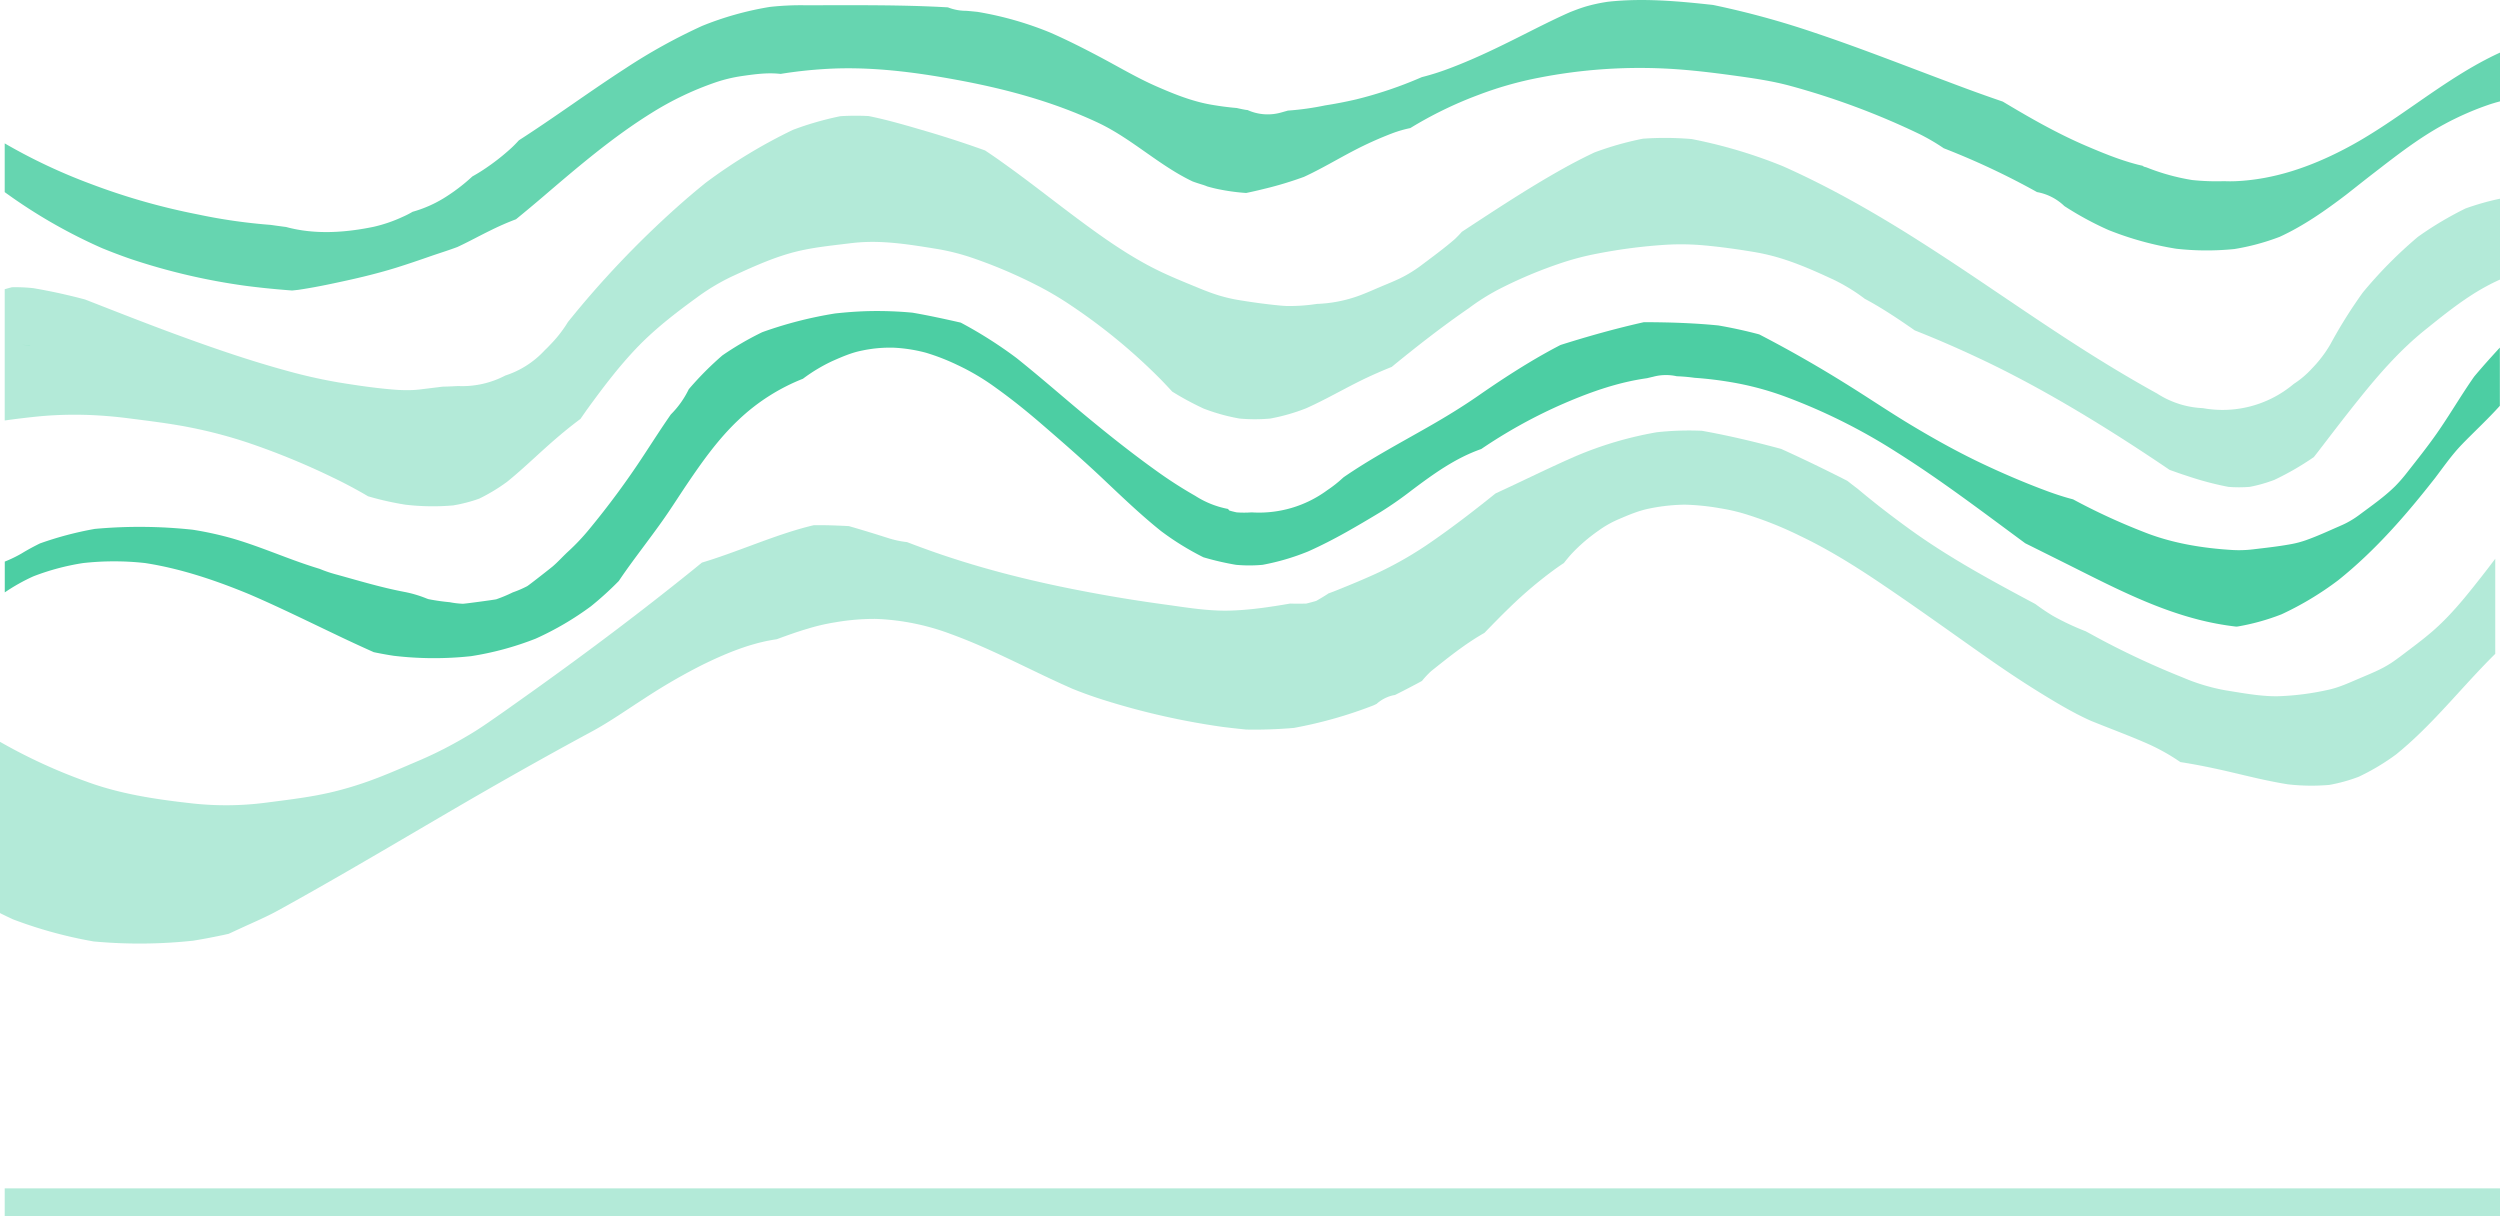 <svg xmlns="http://www.w3.org/2000/svg" viewBox="0 0 1189.65 578.69"><defs><style>.cls-1,.cls-2,.cls-3,.cls-4{fill:#00b97c;}.cls-2{opacity:0.3;}.cls-3{opacity:0.7;}.cls-4{opacity:0.6;}</style></defs><g id="Layer_2" data-name="Layer 2"><g id="Layer_1-2" data-name="Layer 1"><path class="cls-1" d="M14.6,164.56l-.66-.11L10.35,164Z"/><path class="cls-2" d="M1173.29,99.18a162.51,162.51,0,0,0-22.67,13.5,207.14,207.14,0,0,0-26.27,26.54A229.4,229.4,0,0,0,1108.84,164a59.83,59.83,0,0,1-8.71,11.39,44.2,44.2,0,0,1-8.65,7.32,52.53,52.53,0,0,1-43.22,11.51,43.49,43.49,0,0,1-21.75-6.94c-14-7.71-27.71-16.08-41.16-24.79-23.27-15.06-45.9-31.08-69.23-46-21.69-13.91-44-26.82-67.57-37.34A233.81,233.81,0,0,0,805,66.17,148.14,148.14,0,0,0,781.79,66a149.77,149.77,0,0,0-23,6.52c-5.33,2.51-10.56,5.23-15.7,8.12-16.28,9.13-31.85,19.45-47.47,29.68a47.69,47.69,0,0,1-3.43,3.55c-5,4.33-10.44,8.3-15.75,12.3a63.48,63.48,0,0,1-8.51,5.42c-3.63,1.91-7.5,3.39-11.26,5-2.56,1.08-5.12,2.24-7.73,3.26a65.26,65.26,0,0,1-22.28,4.77,85.63,85.63,0,0,1-13.62,1c-1.45,0-2.91-.13-4.35-.27-6.6-.65-13.21-1.55-19.75-2.65a73.61,73.61,0,0,1-8.75-2.07c-3-.9-5.9-2-8.77-3.16-7.52-3.11-15.17-6.12-22.44-9.83-12.63-6.45-24.28-14.69-35.64-23.13C501.51,95.73,490,86.55,478,78c-3-2.18-6.12-4.33-9.25-6.41Q455,66.64,441,62.52c-9.07-2.65-18.31-5.41-27.64-7.29a112.61,112.61,0,0,0-13.5.07,149,149,0,0,0-22.45,6.46A250.69,250.69,0,0,0,335.78,87q-7,5.65-13.73,11.66a459.53,459.53,0,0,0-51.81,54.6,59.66,59.66,0,0,1-8.33,10.7c-.83.9-1.71,1.79-2.63,2.65a43.89,43.89,0,0,1-18.82,12.09,44.13,44.13,0,0,1-22.54,5c-2.44.15-4.89.25-7.33.29-3.35.45-6.71.83-10.05,1.25-1.39.18-2.79.3-4.19.37a76.62,76.62,0,0,1-9.34-.24c-8.69-.72-17.36-2-26-3.41a246.42,246.42,0,0,1-24.19-5.43c-18.36-5-36.37-11.23-54.2-17.81C68.54,153.53,54.53,148,40.52,142.53c-8.15-2.18-16.39-4-24.72-5.41a77.8,77.8,0,0,0-10.12-.43c-1.15.29-2.3.6-3.44.95v62.45q8.37-1.18,16.78-2a183.78,183.78,0,0,1,27.86-.39q7,.42,14,1.32c9.79,1.26,19.64,2.43,29.34,4.33a224.74,224.74,0,0,1,27.83,7.33,348,348,0,0,1,40.21,16.49q8.66,4.14,16.91,9a142.49,142.49,0,0,0,17.81,4,111.84,111.84,0,0,0,22.7.33A72.3,72.3,0,0,0,228,237.3a85.49,85.49,0,0,0,13.38-8.09c6.48-5.25,12.5-11,18.72-16.58,5.17-4.62,10.51-9.13,16.11-13.28q1.5-2.17,3-4.3c7.64-10.53,15.64-21.15,24.75-30.5,8.49-8.7,18.26-16.16,28.06-23.28a101.07,101.07,0,0,1,17.11-10.1c9.88-4.55,20.24-9.25,31-11.74,7.78-1.82,16.07-2.63,23.87-3.6,2.92-.37,5.85-.61,8.79-.69,10.91-.3,22,1.53,32.65,3.25a106,106,0,0,1,17.38,4.37,233.57,233.57,0,0,1,30.58,13A154.12,154.12,0,0,1,510,145.58a275.43,275.43,0,0,1,42.38,35q2.76,2.84,5.43,5.76a137.63,137.63,0,0,0,15,8.1,91.72,91.72,0,0,0,17,4.73,80.77,80.77,0,0,0,14.67,0,91.75,91.75,0,0,0,17.17-4.93c3.32-1.5,6.59-3.11,9.83-4.78,7.1-3.66,14.08-7.56,21.37-10.85,3.11-1.4,6.23-2.76,9.4-4,11.87-9.73,24-19.2,36.63-27.9a104.78,104.78,0,0,1,14.25-9,211.18,211.18,0,0,1,30.67-12.84,130.6,130.6,0,0,1,16.89-4.3,252.72,252.72,0,0,1,32.45-4.12,122.72,122.72,0,0,1,17.78.31c7.94.73,15.88,1.83,23.74,3.15,2.81.47,5.61,1.06,8.37,1.77,10.18,2.61,20,7,29.49,11.4a87.5,87.5,0,0,1,14.87,9.12c.94.49,1.87,1,2.79,1.52,6.19,3.49,12.14,7.4,18,11.44,1,.68,2,1.37,3,2.07,10.15,4,20.17,8.35,30.05,13,8.1,3.78,16.07,7.83,23.95,12.06,16.18,8.71,31.93,18.21,47.38,28.15q10,6.45,19.86,13.15c2.78,1,5.58,2,8.4,2.9a149.27,149.27,0,0,0,19.55,5.19,62,62,0,0,0,10.2,0,70,70,0,0,0,11.78-3.36,135,135,0,0,0,18.71-10.81l2.09-2.67c6.51-8.48,13-17,19.69-25.3,9.45-11.78,19.52-23.22,31.34-32.7,9.6-7.71,19.35-15.61,30.34-21.32,1.69-.88,3.41-1.72,5.16-2.5l.09,0V94.52A127.58,127.58,0,0,0,1173.29,99.18Z"/><path class="cls-2" d="M1174.81,282c-2.82,3.49-5.73,6.9-8.8,10.17a109.91,109.91,0,0,1-8.41,8.17c-5,4.32-10.37,8.24-15.62,12.23-1.36,1-2.74,2-4.17,2.95-4.74,3.09-9.82,5.07-15,7.28-5,2.12-9.87,4.42-15.21,5.52a127.2,127.2,0,0,1-23.82,3c-8.12.09-16.66-1.54-24.45-2.77a93.35,93.35,0,0,1-20.67-6.18,392.44,392.44,0,0,1-38.49-17.81l-7.67-4.16a123.83,123.83,0,0,1-15.55-7.31,99.54,99.54,0,0,1-8.4-5.66c-10.14-5.41-20.27-10.84-30.22-16.61s-19.84-11.95-29.23-18.73c-8.55-6.18-16.95-12.63-25-19.4l-.09-.08q-2.49-1.86-4.93-3.8c-10.4-5.29-20.89-10.4-31.53-15.2-12.45-3.36-25-6.37-37.71-8.62a140.92,140.92,0,0,0-21.44.7,174.52,174.52,0,0,0-38.17,11.21c-12.92,5.6-25.52,11.92-38.32,17.79l-.34.19c-9.8,7.88-19.75,15.58-30.1,22.73A174.76,174.76,0,0,1,656,272.41c-6.66,3.1-13.47,5.9-20.28,8.63-1.22.49-2.45.95-3.69,1.4l-.24.22c-1.8,1.15-3.62,2.25-5.48,3.29-1.55.46-3.11.87-4.67,1.26q-3.85.12-7.71,0c-9.57,1.65-19.41,3.15-29.17,3.36-10.32.22-20.47-1.55-30.67-2.94q-19.27-2.62-38.41-6.3c-26-4.95-51.73-11.44-76.58-20.56-2.49-.91-5-1.85-7.47-2.8a45.94,45.94,0,0,1-8.79-1.86c-6.27-2-12.55-3.93-18.87-5.75-5.57-.32-11.15-.49-16.72-.44q-3.42.81-6.81,1.79c-15.72,4.56-30.74,11.3-46.4,16l-5,4.06c-24.07,19.4-48.8,38-73.95,56q-7.71,5.5-15.48,11C234.5,342.3,229.41,346,224,349.24s-11,6.34-16.75,9.11q-4.26,2.06-8.62,3.9c-7.25,3.09-14.48,6.3-21.88,9a167.86,167.86,0,0,1-17.56,5.39c-10.68,2.64-21.58,3.88-32.48,5.3a147.33,147.33,0,0,1-35.24.37c-17.26-1.93-34.17-4.4-50.49-10.44A258.07,258.07,0,0,1,0,353v81.5q3.1,1.56,6.25,3A209.37,209.37,0,0,0,44.57,448a238.31,238.31,0,0,0,47.32-.36q6.81-1.11,13.56-2.54c1.11-.23,2.21-.48,3.32-.72l5.71-2.64c6-2.77,12.11-5.34,17.87-8.51q8.34-4.59,16.62-9.29c22-12.45,43.73-25.33,65.55-38.07,22.09-12.89,44.32-25.49,66.83-37.62,8.72-4.7,16.9-10.5,25.23-15.84A280.8,280.8,0,0,1,334,316.49c10.74-5.27,22.18-10.1,34.06-12.06l1.59-.25c4.85-1.8,9.72-3.55,14.68-5a94.53,94.53,0,0,1,12.85-3,109.89,109.89,0,0,1,19.57-1.67,112.81,112.81,0,0,1,35.72,7.21c20,7.26,38.52,17.59,57.94,26.07q6.82,2.76,13.84,5a351,351,0,0,0,57.63,13.13q5.54.69,11.09,1.24a217.48,217.48,0,0,0,22.7-.77,207.46,207.46,0,0,0,37.78-10.68l1.61-.75a17.64,17.64,0,0,1,7.8-4.07l1-.19c3.35-1.67,6.68-3.4,10-5.16l2.77-1.49a46.14,46.14,0,0,1,4.4-4.69c7.92-6.3,15.76-12.64,24.52-17.72l.81-.46c3.89-4,7.77-8,11.76-11.85a198.12,198.12,0,0,1,22.54-19c1.16-.83,2.33-1.63,3.53-2.41,1.13-1.44,2.29-2.85,3.5-4.21a81.31,81.31,0,0,1,13.16-11.33,48.77,48.77,0,0,1,9.31-5.26c5-2.16,9.89-4.23,15.27-5.24a88.77,88.77,0,0,1,16.34-1.73,110.75,110.75,0,0,1,16.45,1.66,91.24,91.24,0,0,1,11.08,2.44A174.84,174.84,0,0,1,856.56,255c14.43,6.87,28,15.49,41.15,24.45,15,10.16,29.67,20.7,44.46,31.12,9.34,6.59,18.77,13,28.5,19,7.9,4.86,15.77,9.61,24.22,13.4,8.64,3.52,17.38,6.73,25.94,10.44a96.92,96.92,0,0,1,16.72,9.23c8.09,1.26,16.1,2.92,24.1,4.8,9,2.12,18,4.35,27.13,5.8a99.07,99.07,0,0,0,19.63.27,78.4,78.4,0,0,0,14-3.87,106.87,106.87,0,0,0,17.8-10.64c3.6-2.92,7.06-6,10.41-9.2,12.87-12.3,24.11-26.17,36.77-38.66V265.89Q1181.24,274.06,1174.81,282Z"/><path class="cls-3" d="M1177.36,179.21c-6.25,8.91-11.7,18.36-17.95,27.27-4.43,6.31-9.25,12.35-14,18.4a71.16,71.16,0,0,1-5.53,6.36c-5.14,5.13-11.42,9.47-17.11,13.72a44.35,44.35,0,0,1-5.94,3.76c-1.08.57-2.17,1.07-3.28,1.55-5.44,2.37-10.87,4.9-16.48,6.87a45.42,45.42,0,0,1-6.62,1.75c-6.06,1.13-12.26,1.8-18.38,2.53-1.1.13-2.2.23-3.3.29a55.47,55.47,0,0,1-6.7,0c-14.42-.9-28.84-3.28-42.27-8.69a297.47,297.47,0,0,1-33.29-15.39c-4.12-1.07-8.17-2.39-12.17-3.86-11-4.07-21.89-8.74-32.5-13.82-11.13-5.34-21.91-11.37-32.48-17.72s-21-13.44-31.62-20q-19.83-12.35-40.58-23.1-9.64-2.57-19.47-4.26c-11.76-1.17-23.59-1.53-35.41-1.56-13.41,3-26.61,6.71-39.69,10.85-5.31,2.74-10.51,5.69-15.63,8.78-7.93,4.8-15.67,9.92-23.28,15.21S688,198.38,679.89,203c-13.64,7.82-27.6,15.19-40.55,24.13l-.54.48a58.94,58.94,0,0,1-7.17,5.63,54.7,54.7,0,0,1-35.94,10.58l-.18,0a48.79,48.79,0,0,1-7,0c-1.2-.25-2.38-.54-3.54-.89-.2-.26-.42-.51-.63-.75a43.89,43.89,0,0,1-15.56-6.22,205.08,205.08,0,0,1-18.19-11.68c-14.5-10.37-28.39-21.64-42-33.15-8.24-7-16.42-14-24.83-20.73a205.29,205.29,0,0,0-26.58-16.88c-7.64-1.73-15.29-3.41-23-4.73a180.1,180.1,0,0,0-20.91-.74c-5.28.13-10.58.54-15.86,1.11a192.43,192.43,0,0,0-34.65,8.9,144.39,144.39,0,0,0-19,11.06,151.06,151.06,0,0,0-16,16.1,43.93,43.93,0,0,1-8.53,12c-4.36,6.26-8.47,12.69-12.65,19.05a395,395,0,0,1-26.41,35.84,101.81,101.81,0,0,1-9.58,10.12c-2.58,2.36-4.91,5-7.55,7.28-1,.84-10.92,8.63-12,9.31l-.2.13a51,51,0,0,1-6.82,2.94,70.7,70.7,0,0,1-7.87,3.29c-.87.23-15,2.13-15.85,2.13a41,41,0,0,1-6.33-.75,97.85,97.85,0,0,1-10-1.43,11.25,11.25,0,0,1-1.11-.39,56.61,56.61,0,0,0-10.7-3.13c-11.19-2.14-22.1-5.49-33.07-8.49a61.45,61.45,0,0,1-7-2.43c-4.12-1.24-8.19-2.64-12.24-4.11-9.68-3.53-19.23-7.44-29.13-10.32a161.09,161.09,0,0,0-19-4.18,235.51,235.51,0,0,0-46.59-.4A162.21,162.21,0,0,0,19,258.6c-2.94,1.45-5.83,3-8.64,4.72a60.76,60.76,0,0,1-8.09,3.92V281.9a89.76,89.76,0,0,1,13.6-7.64,113.68,113.68,0,0,1,23.66-6.32,133.59,133.59,0,0,1,29.58,0c17.06,2.65,33.58,8.25,49.5,14.83,13.65,5.87,27,12.44,40.4,18.83,6.25,3,12.52,5.92,18.85,8.74q4.74,1,9.53,1.73a163.4,163.4,0,0,0,36.79.17,144.6,144.6,0,0,0,30.77-8.35,143,143,0,0,0,26.3-15.42,155.21,155.21,0,0,0,13.21-12c3.81-5.7,7.94-11.19,12-16.66,3.83-5.15,7.67-10.29,11.28-15.6,3.15-4.63,6.16-9.36,9.3-14,7.17-10.61,14.79-21.3,24.12-30.14a95.13,95.13,0,0,1,30.93-19.84,79.08,79.08,0,0,1,14.05-8.44c4.55-2,9.11-4,14-4.95a63.75,63.75,0,0,1,15.34-1.38,73.15,73.15,0,0,1,15.14,2.39,102.86,102.86,0,0,1,14.74,5.72,110.5,110.5,0,0,1,18.45,10.91c7.14,5.1,14,10.59,20.68,16.31,10.45,9,20.8,18,30.82,27.5,8.85,8.36,17.66,16.81,27.17,24.42a131.34,131.34,0,0,0,20.17,12.47,132.31,132.31,0,0,0,15.53,3.6,70,70,0,0,0,12.62,0,110.71,110.71,0,0,0,21.66-6.36c6.17-2.75,12.17-5.84,18.06-9.14,5.53-3.1,11-6.35,16.44-9.63a177.89,177.89,0,0,0,14.89-10.4c10.33-7.75,20.73-15.28,33-19.57a242.26,242.26,0,0,1,36.79-20.56c13.54-6,27.49-11.11,42.11-13.15.94-.23,1.89-.46,2.85-.67a23.49,23.49,0,0,1,11.3-.26,82.19,82.19,0,0,1,8.43.74,175.3,175.3,0,0,1,17.51,2.1,143,143,0,0,1,25,6.6,277.35,277.35,0,0,1,53.79,26.77c16,10.07,31.28,21.22,46.47,32.45q7.3,5.4,14.6,10.8l18.62,9.28c20.39,10.17,41,21.14,63.15,26.89a134.14,134.14,0,0,0,18.62,3.51l.78-.06a106.8,106.8,0,0,0,20.83-5.8,148.45,148.45,0,0,0,27-16.24c17.58-14.07,32.27-31,46.1-48.67,3.6-4.75,7.06-9.67,11-14.07,2.41-2.65,5-5.17,7.52-7.68,4.16-4.11,8.36-8.21,12.26-12.56V165.4C1185.44,169.91,1181.31,174.49,1177.36,179.21Z"/><path class="cls-4" d="M1151.44,48.15c-11.75,8.14-23.47,16.44-36.19,23-15.93,8.27-33,14.22-51.11,15.06-1.94.09-3.87.09-5.8,0a110,110,0,0,1-15.18-.54,102.15,102.15,0,0,1-21.68-6c-.4-.13-.81-.23-1.21-.33l-.76-.48c-1-.21-1.91-.43-2.87-.69-8.45-2.22-16.49-5.58-24.5-9-6.72-2.9-13.26-6.18-19.7-9.66s-13-7.34-19.41-11.17c-8.36-2.85-16.65-5.86-24.92-9-21.42-8-42.68-16.41-64.36-23.68A408.67,408.67,0,0,0,815.19,2.36C798.55.53,781.85-1,765.15.83a78.22,78.22,0,0,0-10.67,2.31c-2.54.77-5,1.71-7.5,2.7-5.66,2.5-11.2,5.24-16.72,8-13.43,6.78-26.83,13.6-41,18.88a120,120,0,0,1-12.71,4,193.88,193.88,0,0,1-31.28,10.59Q638,49,630.55,50.16a132.33,132.33,0,0,1-17.69,2.47l-3.55,1a23.36,23.36,0,0,1-15.66-1.27l-.78-.07c-1.45-.25-2.89-.55-4.32-.89-4.06-.34-8.1-.88-12.16-1.58-9.31-1.62-18-5.17-26.61-8.95-9-4-17.41-9-26.07-13.6-7.86-4.17-15.8-8.19-23.94-11.76a160.44,160.44,0,0,0-34.6-9.86c-1.84-.2-3.67-.37-5.52-.51a23.25,23.25,0,0,1-8.58-1.64c-22.2-1.27-44.46-1-66.69-1h-1.44a134.24,134.24,0,0,0-16.65.8,150.14,150.14,0,0,0-32.1,9,269.54,269.54,0,0,0-36.91,20.46c-17,11-33.32,23.06-50.35,34-1.12,1.24-2.29,2.45-3.53,3.6a105,105,0,0,1-13.24,10.33c-1.75,1.17-3.55,2.25-5.39,3.28a87.35,87.35,0,0,1-13.83,10.48,58.76,58.76,0,0,1-14.39,6.27l-.22.07a43.06,43.06,0,0,1-4.64,2.37,69.42,69.42,0,0,1-13.81,4.75c-13.73,2.85-28.23,3.8-41.72.11q-3.66-.47-7.32-1a263.79,263.79,0,0,1-34.79-5A312.7,312.7,0,0,1,43,87.45,266.9,266.9,0,0,1,2.24,68.23V91.42a250.09,250.09,0,0,0,46.43,26.71q6.54,2.67,13.21,5A300.71,300.71,0,0,0,116.81,136q7.68,1,15.39,1.68c2.25.2,4.52.39,6.78.56,1-.1,2-.2,3-.32,5-.75,10-1.67,14.91-2.7,10.65-2.21,21.33-4.63,31.73-7.86,5.5-1.72,11-3.6,16.4-5.49,4.2-1.45,8.47-2.76,12.63-4.33,5.29-2.45,10.4-5.29,15.64-7.84,4-2,8.08-3.79,12.25-5.36q6.64-5.41,13.18-11c16.35-14,32.88-28.1,51.17-39.49a147.51,147.51,0,0,1,30.7-14.68,70.7,70.7,0,0,1,12.58-3c6.13-.88,12.1-1.7,18.27-1h.05c6.84-1.12,13.75-1.87,20.67-2.31,21.17-1.36,42.27,1.29,63.06,5.13,23.14,4.26,45.7,10.3,67.08,20.31,16.17,7.56,29.16,20.41,45.24,28.05,1.45.54,2.91,1,4.4,1.46a24.82,24.82,0,0,1,2.59.92c1.37.39,2.75.75,4.14,1.06A98.31,98.31,0,0,0,593,91.83c2.85-.59,5.68-1.23,8.49-1.94a171.6,171.6,0,0,0,19-5.72c8.07-3.71,15.71-8.31,23.58-12.42a173.06,173.06,0,0,1,18.43-8.31,57.16,57.16,0,0,1,8.6-2.49,187.85,187.85,0,0,1,32.19-15.69A172,172,0,0,1,732.24,37a249.66,249.66,0,0,1,59.64-4.4c11.06.51,22,1.82,33,3.32,9.09,1.25,18.39,2.57,27.25,5a359.2,359.2,0,0,1,61.13,22.8,99,99,0,0,1,11.7,6.83,357.52,357.52,0,0,1,44.39,20.86,25.09,25.09,0,0,1,13,6.65,151.57,151.57,0,0,0,21,11.4,151.34,151.34,0,0,0,32.21,8.9,129.73,129.73,0,0,0,27.72.14,109.28,109.28,0,0,0,21.55-5.81c11.35-5.22,21.65-12.45,31.57-20,4.54-3.55,9-7.13,13.6-10.66,10.68-8.26,21.39-16.6,33.3-23a139.86,139.86,0,0,1,20.43-9c2-.7,4-1.29,6-1.81V25C1176.1,31.23,1163.69,39.67,1151.44,48.15Z"/><rect class="cls-2" x="2.24" y="565.5" width="1187.42" height="13.19"/></g></g></svg>